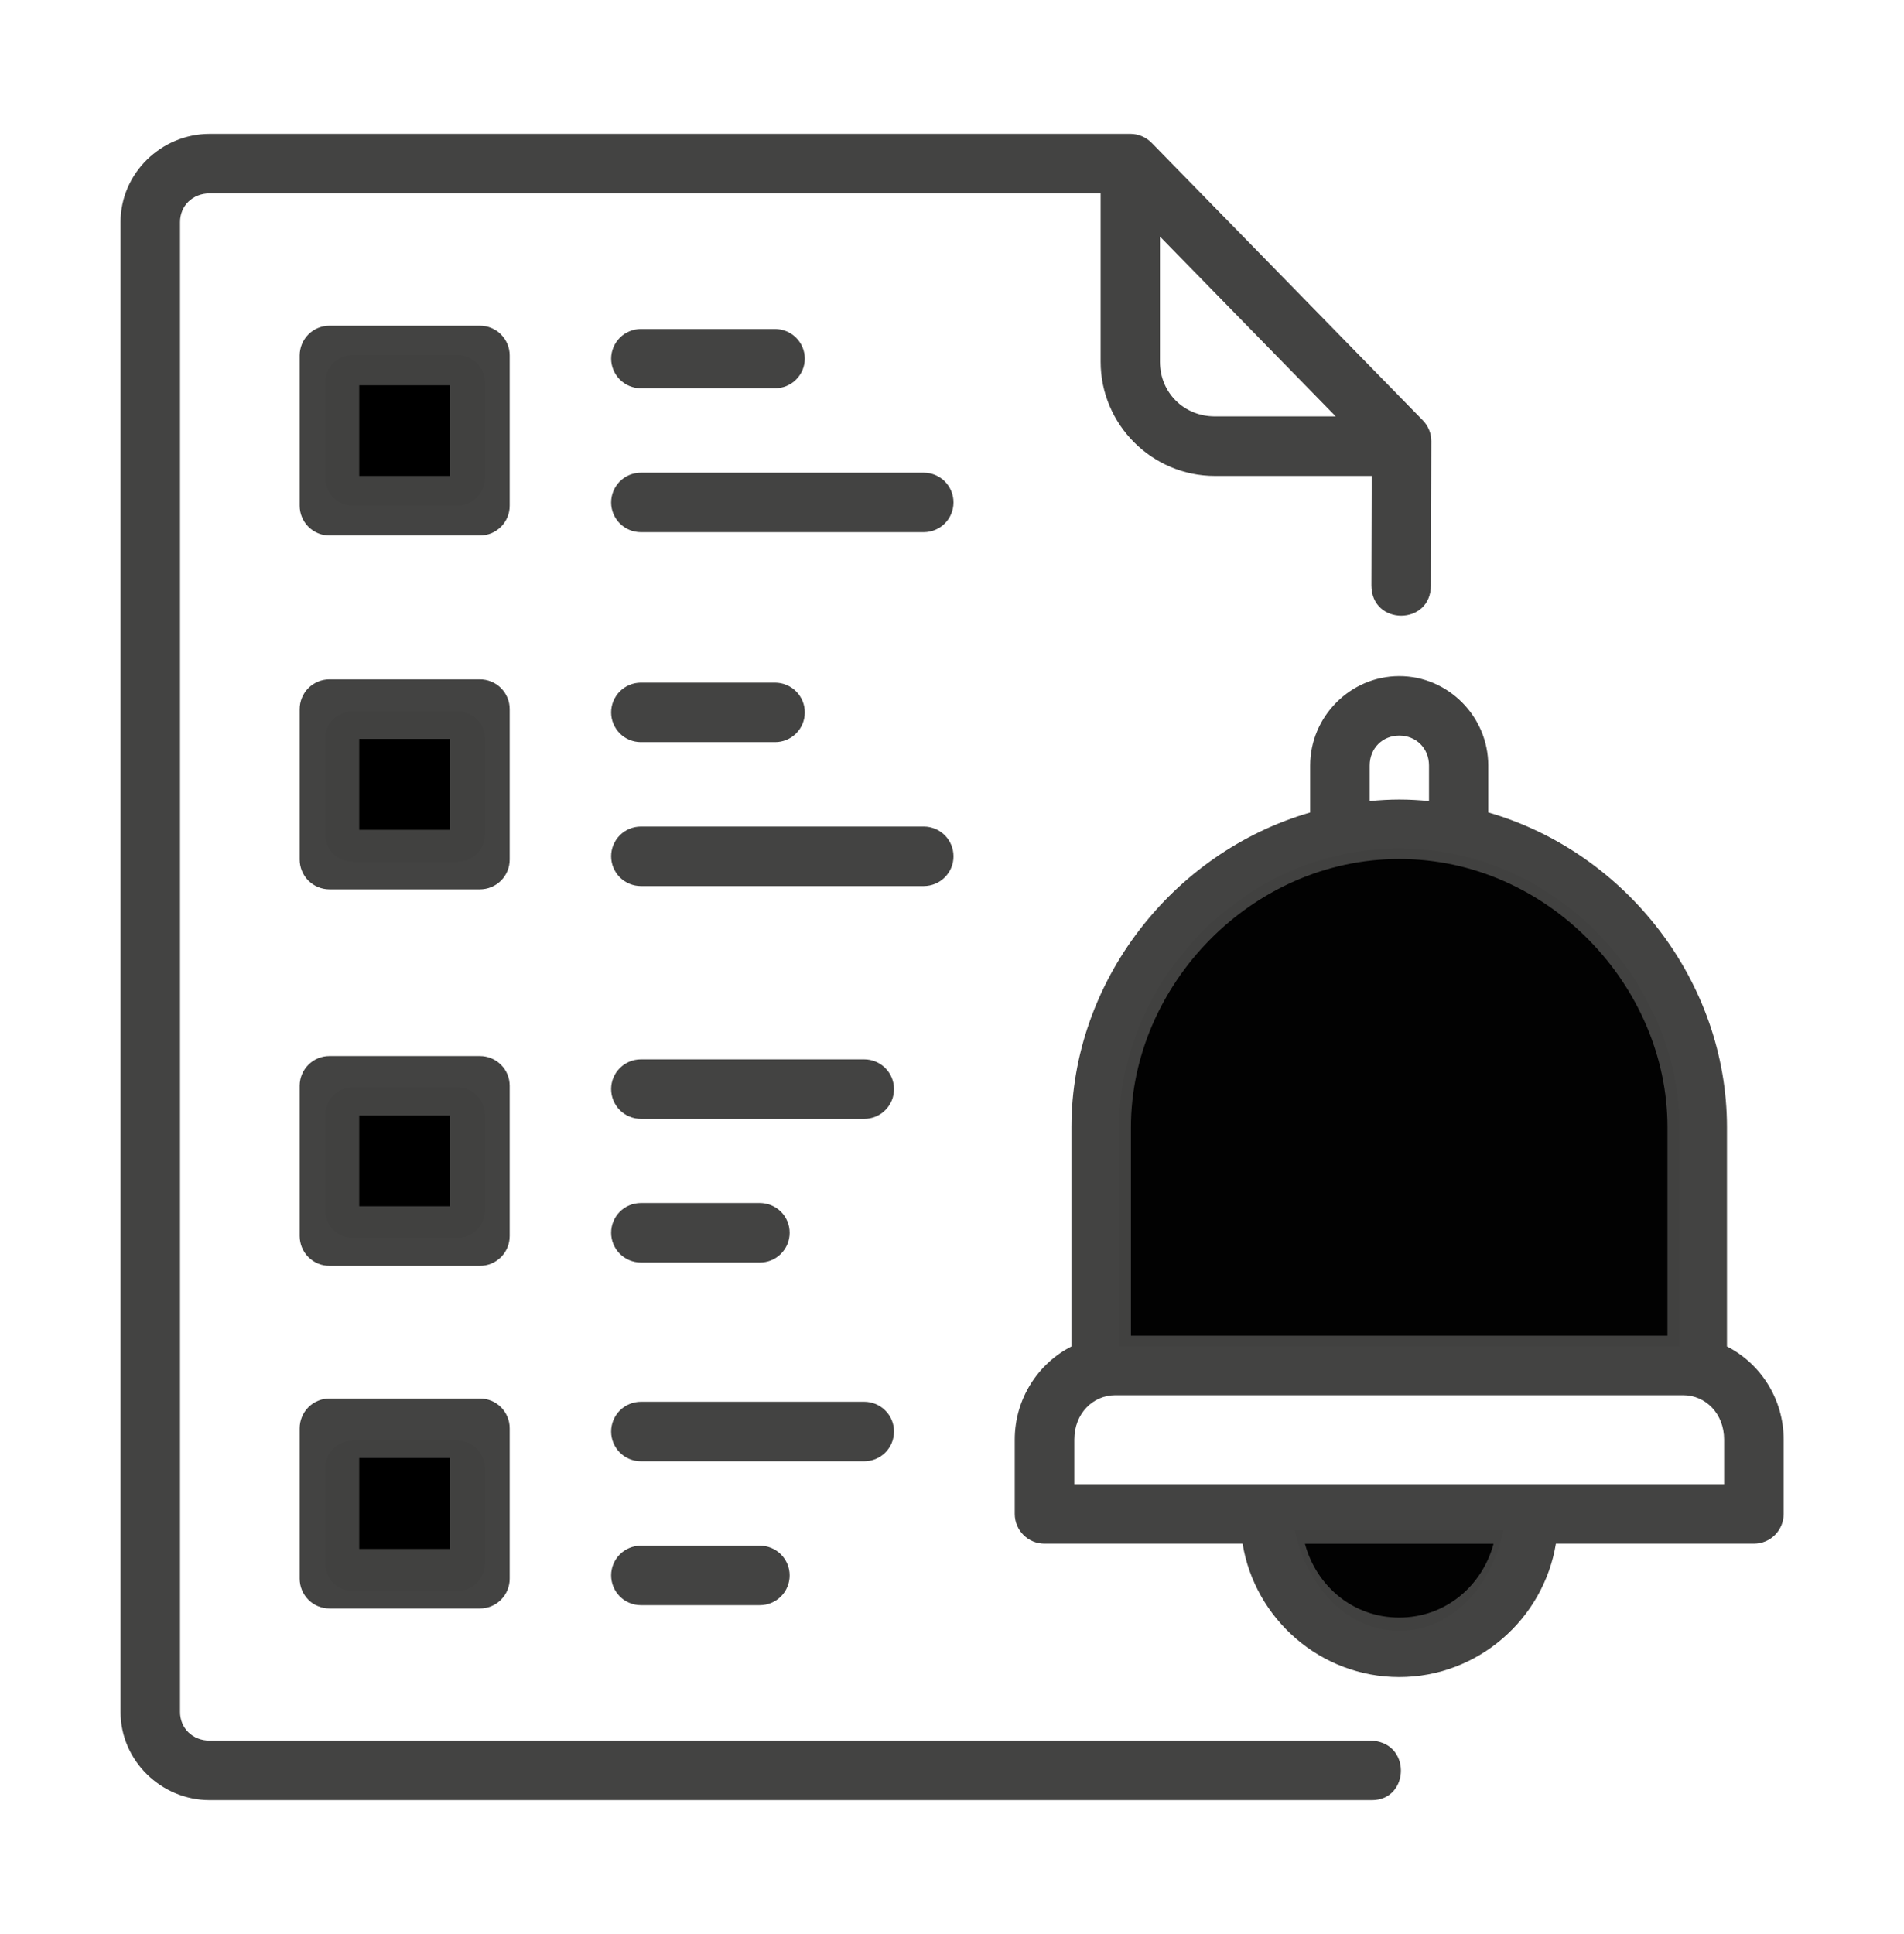<svg width="64" height="65" viewBox="0 0 64 65" fill="none" xmlns="http://www.w3.org/2000/svg">
<path opacity="0.99" d="M47.035 28.51C52.246 28.51 56.454 32.964 56.454 37.929V45.25H37.61V37.929C37.61 32.964 41.825 28.51 47.035 28.51ZM43.523 51.431H50.543C50.118 53.373 48.751 54.814 47.033 54.814C45.315 54.814 43.948 53.373 43.523 51.431Z" fill="black"/>
<path d="M11.856 11.931H15.382C15.892 11.931 16.303 12.342 16.303 12.852V16.068C16.303 16.578 15.892 16.989 15.382 16.989H11.856C11.346 16.989 10.935 16.578 10.935 16.068V12.852C10.935 12.342 11.346 11.931 11.856 11.931ZM11.856 23.902H15.382C15.892 23.902 16.303 24.313 16.303 24.823V28.039C16.303 28.549 15.892 28.96 15.382 28.96H11.856C11.346 28.96 10.935 28.549 10.935 28.039V24.823C10.935 24.313 11.346 23.902 11.856 23.902ZM11.856 36.547H15.382C15.892 36.547 16.303 36.958 16.303 37.468V40.684C16.303 41.194 15.892 41.605 15.382 41.605H11.856C11.346 41.605 10.935 41.194 10.935 40.684V37.468C10.935 36.958 11.346 36.547 11.856 36.547ZM11.856 48.414H15.382C15.892 48.414 16.303 48.825 16.303 49.335V52.551C16.303 53.061 15.892 53.472 15.382 53.472H11.856C11.346 53.472 10.935 53.061 10.935 52.551V49.335C10.935 48.825 11.346 48.414 11.856 48.414Z" fill="black"/>
<path opacity="0.99" d="M7.052 4.499C5.417 4.499 4.052 5.827 4.052 7.462V57.537C4.052 59.171 5.417 60.5 7.052 60.5H46.115C47.401 60.5 47.453 58.5 46.035 58.5H7.052C6.47 58.5 6.052 58.078 6.052 57.537V7.462C6.052 6.92 6.47 6.499 7.052 6.499H36.996V12.157C36.996 14.27 38.723 15.995 40.836 15.995H46.107L46.097 19.673C46.097 21.031 48.097 21.031 48.097 19.677L48.111 14.829C48.112 14.567 48.009 14.315 47.826 14.128L38.709 4.799C38.52 4.607 38.263 4.499 37.994 4.499L7.052 4.499ZM38.99 7.95L44.898 13.995H40.836C39.797 13.995 38.99 13.196 38.99 12.157V7.95ZM11.077 10.946C10.946 10.946 10.816 10.971 10.694 11.021C10.572 11.071 10.462 11.144 10.368 11.237C10.275 11.33 10.201 11.44 10.15 11.561C10.1 11.682 10.074 11.813 10.073 11.944V16.993C10.073 17.125 10.098 17.256 10.149 17.378C10.199 17.5 10.273 17.611 10.366 17.704C10.46 17.797 10.57 17.871 10.693 17.922C10.815 17.972 10.945 17.997 11.077 17.997H16.128C16.26 17.997 16.391 17.972 16.513 17.922C16.635 17.871 16.746 17.797 16.839 17.704C16.933 17.611 17.006 17.5 17.057 17.378C17.107 17.256 17.133 17.125 17.132 16.993V11.944C17.132 11.813 17.106 11.682 17.055 11.561C17.004 11.44 16.93 11.33 16.837 11.237C16.744 11.144 16.633 11.071 16.512 11.021C16.39 10.971 16.26 10.946 16.128 10.946H11.077ZM21.538 11.057C21.275 11.059 21.022 11.164 20.835 11.35C20.649 11.537 20.543 11.79 20.542 12.054C20.543 12.317 20.649 12.57 20.835 12.757C21.022 12.943 21.275 13.049 21.538 13.05H26.048C26.18 13.05 26.31 13.025 26.431 12.975C26.553 12.925 26.663 12.852 26.757 12.759C26.85 12.667 26.924 12.557 26.975 12.436C27.025 12.315 27.052 12.185 27.052 12.054C27.052 11.922 27.025 11.792 26.975 11.671C26.924 11.55 26.85 11.44 26.757 11.348C26.663 11.255 26.553 11.182 26.431 11.132C26.31 11.082 26.18 11.057 26.048 11.057H21.538ZM12.075 12.948H15.13V15.995H12.075V12.948ZM21.538 15.886C21.407 15.886 21.277 15.913 21.156 15.963C21.035 16.014 20.925 16.088 20.832 16.181C20.74 16.275 20.667 16.385 20.617 16.507C20.567 16.628 20.542 16.758 20.542 16.89C20.543 17.154 20.649 17.406 20.835 17.593C21.022 17.779 21.275 17.885 21.538 17.886H31.054C31.318 17.885 31.571 17.779 31.758 17.593C31.944 17.406 32.049 17.154 32.05 16.89C32.051 16.758 32.026 16.628 31.976 16.507C31.926 16.385 31.853 16.275 31.76 16.181C31.668 16.088 31.558 16.014 31.437 15.963C31.316 15.913 31.186 15.886 31.054 15.886H21.538ZM47.035 22.722C45.391 22.722 44.039 24.082 44.039 25.726V27.306C39.396 28.653 36.015 33.011 36.015 37.884V45.253C34.886 45.827 34.109 47.021 34.109 48.38V50.884C34.111 51.434 34.557 51.879 35.107 51.88H41.767C42.182 54.413 44.388 56.363 47.033 56.363C49.678 56.363 51.884 54.413 52.299 51.88H58.957C59.507 51.879 59.953 51.434 59.955 50.884V48.38C59.955 47.021 59.179 45.827 58.049 45.253V37.884C58.049 33.009 54.67 28.648 50.025 27.304V25.726C50.025 24.082 48.679 22.722 47.035 22.722V22.722ZM11.077 22.831C10.945 22.831 10.815 22.856 10.693 22.907C10.57 22.957 10.46 23.031 10.366 23.124C10.273 23.217 10.199 23.328 10.149 23.45C10.098 23.572 10.073 23.703 10.073 23.835V28.886C10.073 29.018 10.098 29.149 10.149 29.271C10.199 29.393 10.273 29.504 10.366 29.597C10.46 29.69 10.57 29.764 10.693 29.814C10.815 29.865 10.945 29.89 11.077 29.89H16.128C16.26 29.89 16.391 29.865 16.513 29.814C16.635 29.764 16.746 29.69 16.839 29.597C16.933 29.504 17.006 29.393 17.057 29.271C17.107 29.149 17.133 29.018 17.132 28.886V23.835C17.133 23.703 17.107 23.572 17.057 23.45C17.006 23.328 16.933 23.217 16.839 23.124C16.746 23.031 16.635 22.957 16.513 22.907C16.391 22.856 16.26 22.831 16.128 22.831H11.077ZM21.538 22.942C21.407 22.943 21.277 22.969 21.156 23.02C21.035 23.071 20.925 23.145 20.832 23.238C20.74 23.331 20.667 23.442 20.617 23.563C20.567 23.685 20.542 23.815 20.542 23.946C20.543 24.21 20.649 24.463 20.835 24.65C21.022 24.836 21.275 24.942 21.538 24.942H26.048C26.18 24.943 26.31 24.918 26.431 24.868C26.553 24.818 26.663 24.745 26.757 24.652C26.85 24.56 26.924 24.45 26.975 24.329C27.025 24.208 27.052 24.078 27.052 23.946C27.053 23.814 27.027 23.684 26.977 23.562C26.927 23.44 26.853 23.329 26.759 23.235C26.666 23.142 26.555 23.068 26.433 23.018C26.311 22.968 26.18 22.942 26.048 22.942H21.538ZM47.035 24.722C47.603 24.722 48.033 25.152 48.033 25.726V26.921C47.704 26.89 47.372 26.87 47.035 26.87C46.698 26.87 46.368 26.891 46.039 26.921V25.726C46.039 25.152 46.467 24.722 47.035 24.722ZM12.075 24.833H15.13V27.888H12.075V24.833ZM21.538 27.779C21.275 27.78 21.022 27.885 20.835 28.071C20.649 28.258 20.543 28.511 20.542 28.775C20.542 28.906 20.567 29.036 20.617 29.158C20.667 29.279 20.74 29.39 20.832 29.483C20.925 29.576 21.035 29.65 21.156 29.701C21.277 29.752 21.407 29.778 21.538 29.779H31.054C31.186 29.778 31.316 29.752 31.437 29.701C31.558 29.65 31.668 29.576 31.76 29.483C31.853 29.39 31.926 29.279 31.976 29.158C32.026 29.036 32.051 28.906 32.05 28.775C32.049 28.511 31.944 28.258 31.758 28.071C31.571 27.885 31.318 27.78 31.054 27.779H21.538ZM47.035 28.87C52.021 28.87 56.049 33.132 56.049 37.884V44.89H38.015V37.884C38.015 33.132 42.049 28.87 47.035 28.87ZM11.077 35.492C10.812 35.491 10.557 35.595 10.369 35.782C10.181 35.968 10.074 36.222 10.073 36.488V41.544C10.074 41.676 10.1 41.806 10.15 41.927C10.201 42.049 10.275 42.159 10.368 42.252C10.462 42.344 10.572 42.418 10.694 42.468C10.816 42.518 10.946 42.543 11.077 42.542H16.128C16.26 42.543 16.39 42.518 16.512 42.468C16.633 42.418 16.744 42.344 16.837 42.252C16.93 42.159 17.004 42.049 17.055 41.927C17.106 41.806 17.132 41.676 17.132 41.544V36.488C17.131 36.222 17.025 35.968 16.836 35.782C16.648 35.595 16.393 35.491 16.128 35.492H11.077ZM21.538 35.603C21.275 35.604 21.022 35.709 20.835 35.896C20.649 36.082 20.543 36.335 20.542 36.599C20.542 36.73 20.567 36.861 20.617 36.982C20.667 37.104 20.74 37.214 20.832 37.307C20.925 37.401 21.035 37.475 21.156 37.525C21.277 37.576 21.407 37.602 21.538 37.603H29.054C29.186 37.602 29.316 37.576 29.437 37.525C29.558 37.475 29.668 37.401 29.76 37.307C29.853 37.214 29.926 37.103 29.976 36.982C30.026 36.861 30.051 36.73 30.05 36.599C30.049 36.335 29.944 36.082 29.757 35.896C29.571 35.709 29.318 35.604 29.054 35.603H21.538ZM12.075 37.492H15.13V40.541H12.075V37.492ZM21.538 40.431C21.407 40.432 21.277 40.458 21.156 40.509C21.035 40.559 20.925 40.634 20.832 40.727C20.74 40.82 20.667 40.931 20.617 41.052C20.567 41.174 20.542 41.304 20.542 41.435C20.543 41.699 20.649 41.952 20.835 42.138C21.022 42.325 21.275 42.43 21.538 42.431H25.538C25.67 42.432 25.8 42.406 25.922 42.357C26.043 42.307 26.154 42.233 26.247 42.141C26.34 42.048 26.414 41.939 26.465 41.818C26.516 41.696 26.542 41.566 26.542 41.435C26.543 41.303 26.517 41.172 26.467 41.05C26.417 40.928 26.343 40.817 26.25 40.724C26.156 40.631 26.045 40.557 25.923 40.507C25.801 40.456 25.671 40.431 25.538 40.431H21.538ZM37.492 46.89H56.574C57.333 46.89 57.953 47.51 57.953 48.38V49.88H36.111V48.38C36.111 47.51 36.733 46.89 37.492 46.89ZM11.077 47.002C10.945 47.001 10.815 47.027 10.693 47.077C10.57 47.127 10.46 47.201 10.366 47.294C10.273 47.388 10.199 47.499 10.149 47.621C10.098 47.743 10.073 47.873 10.073 48.005V53.054C10.073 53.186 10.098 53.317 10.149 53.439C10.199 53.561 10.273 53.672 10.366 53.765C10.46 53.859 10.57 53.933 10.693 53.983C10.815 54.033 10.945 54.059 11.077 54.058H16.128C16.26 54.059 16.391 54.033 16.513 53.983C16.635 53.933 16.746 53.859 16.839 53.765C16.933 53.672 17.006 53.561 17.057 53.439C17.107 53.317 17.133 53.186 17.132 53.054V48.005C17.133 47.873 17.107 47.743 17.057 47.621C17.006 47.499 16.933 47.388 16.839 47.294C16.746 47.201 16.635 47.127 16.513 47.077C16.391 47.027 16.26 47.001 16.128 47.002H11.077ZM21.538 47.111C21.407 47.111 21.277 47.138 21.156 47.189C21.035 47.239 20.925 47.313 20.832 47.407C20.74 47.5 20.667 47.61 20.617 47.732C20.567 47.853 20.542 47.984 20.542 48.115C20.543 48.379 20.649 48.632 20.835 48.818C21.022 49.005 21.275 49.11 21.538 49.111H29.054C29.318 49.11 29.571 49.005 29.758 48.818C29.944 48.632 30.049 48.379 30.05 48.115C30.051 47.983 30.026 47.853 29.976 47.732C29.926 47.61 29.853 47.5 29.76 47.407C29.668 47.313 29.558 47.239 29.437 47.188C29.316 47.138 29.186 47.111 29.054 47.111L21.538 47.111ZM12.075 49.002H15.13V52.056H12.075V49.002ZM43.863 51.883H50.203C49.82 53.306 48.584 54.363 47.033 54.363C45.482 54.363 44.246 53.306 43.863 51.883ZM21.538 51.947C21.275 51.948 21.022 52.053 20.835 52.24C20.649 52.426 20.543 52.679 20.542 52.943C20.542 53.074 20.567 53.205 20.617 53.326C20.667 53.448 20.74 53.558 20.832 53.651C20.925 53.745 21.035 53.819 21.156 53.869C21.277 53.92 21.407 53.947 21.538 53.947H25.538C25.671 53.947 25.801 53.922 25.923 53.872C26.045 53.821 26.156 53.748 26.25 53.654C26.343 53.561 26.417 53.45 26.467 53.328C26.517 53.206 26.543 53.075 26.542 52.943C26.542 52.812 26.516 52.682 26.465 52.561C26.414 52.44 26.34 52.33 26.247 52.237C26.154 52.145 26.043 52.071 25.922 52.022C25.8 51.972 25.67 51.947 25.538 51.947H21.538Z" fill="#424241"/>
</svg>
